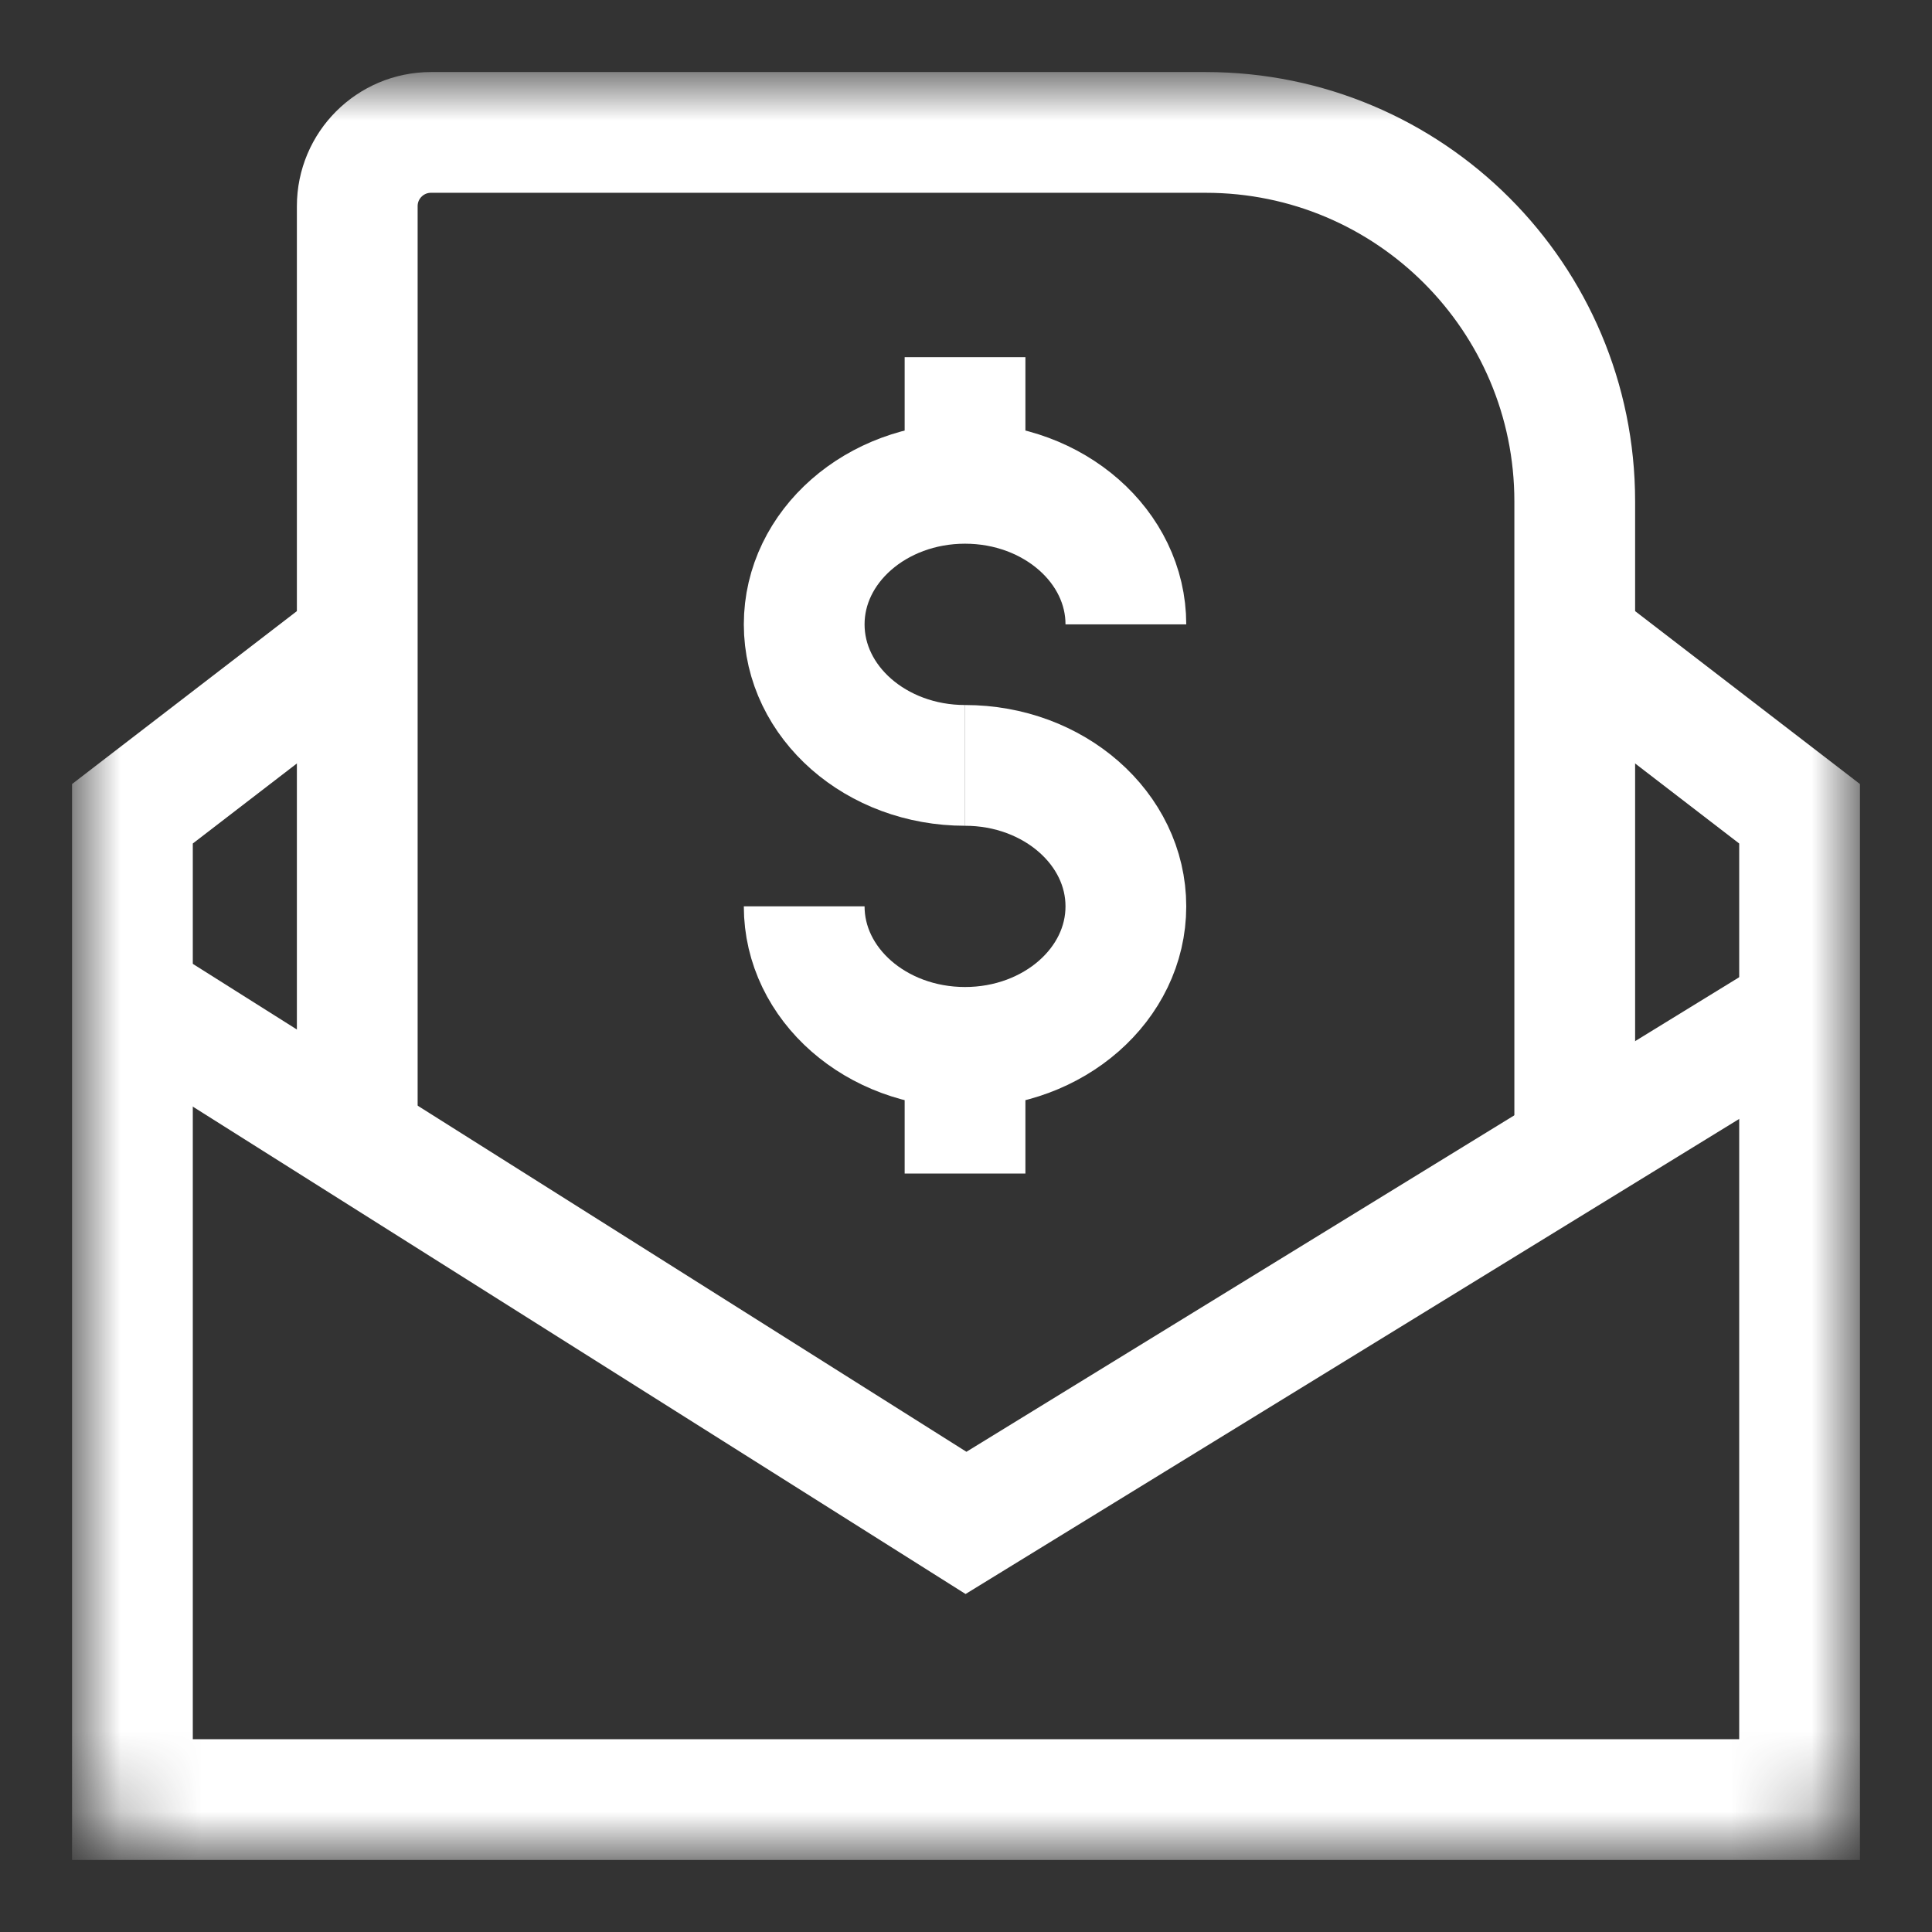 <svg width="24" height="24" viewBox="0 0 24 24" fill="none" xmlns="http://www.w3.org/2000/svg">
<rect x="0" y="0" width="24" height="24" fill="#333333" stroke="none"/>
<mask id="mask0_13956_49724" style="mask-type:luminance" maskUnits="userSpaceOnUse" x="1" y="1" width="22" height="22">
<path d="M1 1.917C1 1.41 1.41 1 1.917 1H22.083C22.59 1 23 1.41 23 1.917V22.083C23 22.59 22.59 23 22.083 23H1.917C1.41 23 1 22.59 1 22.083V1.917Z" fill="white"/>
</mask>
<g mask="url(#mask0_13956_49724)">
<path d="M19.562 7.961L22.355 10.109V22.355H1.645V10.109L4.438 7.961" stroke="white" stroke-width="1.5" stroke-miterlimit="10"/>
<path d="M1.645 12.387L12 18.918L22.355 12.559" stroke="white" stroke-width="1.5" stroke-miterlimit="10"/>
<path d="M4.438 14.032V2.561C4.438 2.055 4.848 1.645 5.354 1.645H14.979C17.511 1.645 19.562 3.697 19.562 6.228V14.158" stroke="white" stroke-width="1.5" stroke-miterlimit="10"/>
<path d="M13.986 7.756C13.986 6.789 13.091 6.004 11.988 6.004C10.884 6.004 9.99 6.789 9.99 7.756C9.99 8.724 10.884 9.508 11.988 9.508" stroke="white" stroke-width="1.5" stroke-miterlimit="10"/>
<path d="M9.99 11.259C9.99 12.227 10.884 13.011 11.988 13.011C13.091 13.011 13.986 12.227 13.986 11.259C13.986 10.292 13.091 9.508 11.988 9.508" stroke="white" stroke-width="1.5" stroke-miterlimit="10"/>
<path d="M11.988 4.437V6.004" stroke="white" stroke-width="1.5" stroke-miterlimit="10"/>
<path d="M11.988 13.011V14.578" stroke="white" stroke-width="1.5" stroke-miterlimit="10"/>
</g>
</svg>
